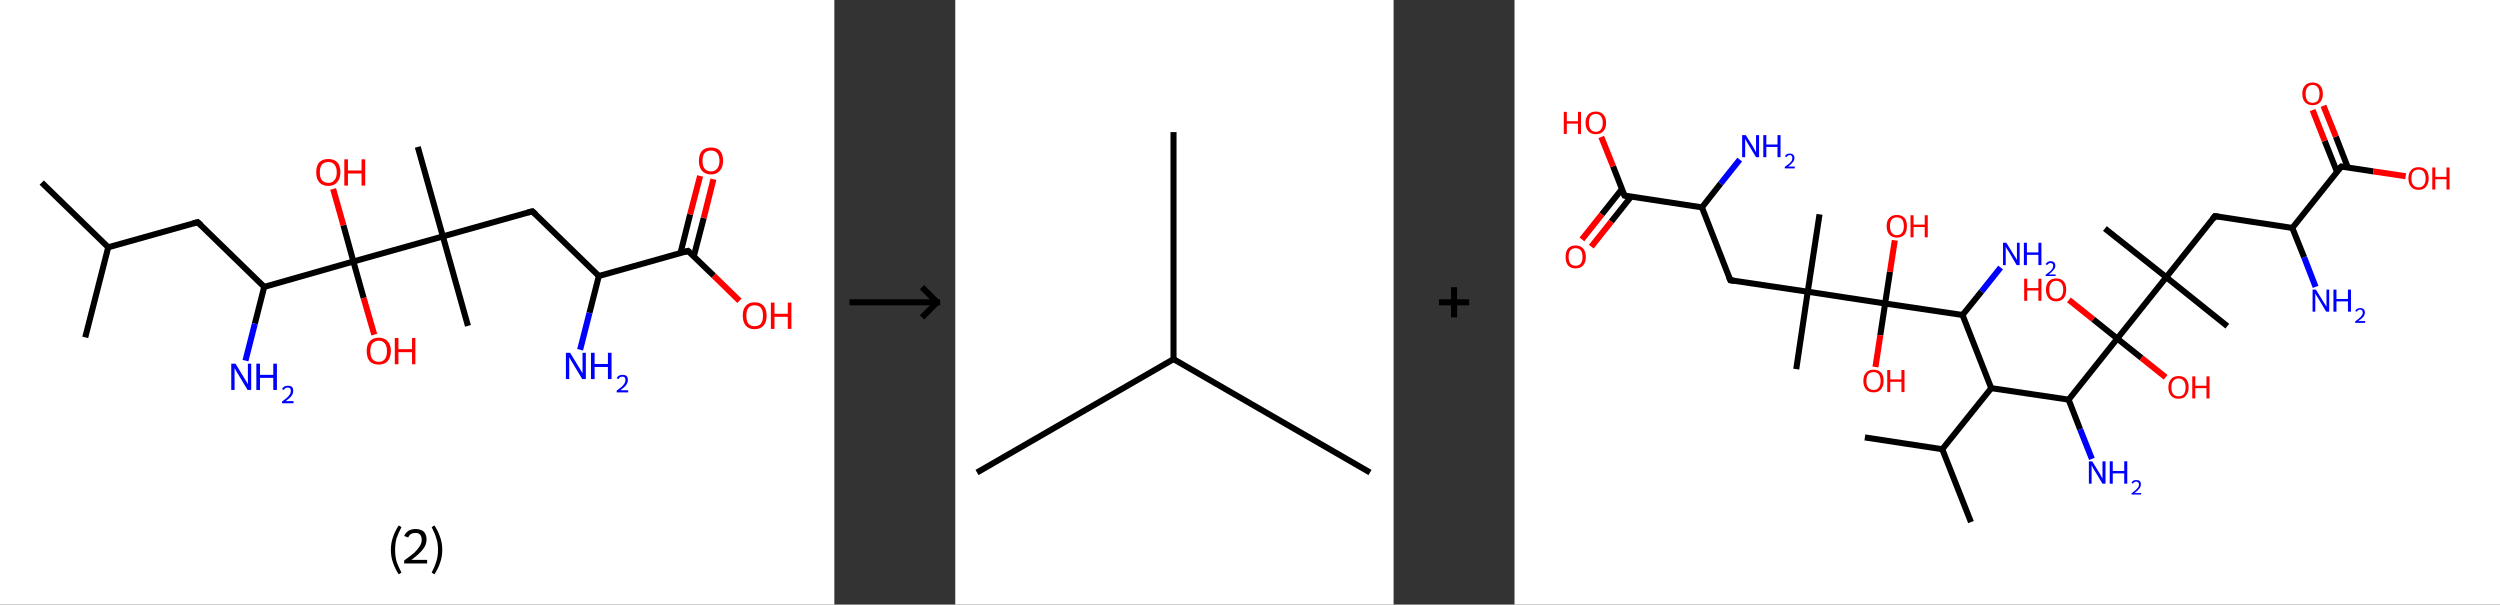 <?xml version='1.0' encoding='ASCII' standalone='yes'?>
<svg xmlns="http://www.w3.org/2000/svg" xmlns:xlink="http://www.w3.org/1999/xlink" version="1.1" width="827.0px" viewBox="0 0 827.0 200.0" height="200.0px">
  <rect x="0" y="0" width="827.0" height="200.0" fill="#333333" stroke="none"/>
  <g>
    <g transform="translate(0, 0) scale(1 1) "><!-- END OF HEADER -->
<rect style="opacity:1.0;fill:#FFFFFF;stroke:none" width="276.0" height="200.0" x="0.0" y="0.0"> </rect>
<path class="bond-0 atom-0 atom-1" d="M 13.8,60.4 L 35.8,81.8" style="fill:none;fill-rule:evenodd;stroke:#000000;stroke-width:2.0px;stroke-linecap:butt;stroke-linejoin:miter;stroke-opacity:1"/>
<path class="bond-1 atom-1 atom-2" d="M 35.8,81.8 L 28.2,111.6" style="fill:none;fill-rule:evenodd;stroke:#000000;stroke-width:2.0px;stroke-linecap:butt;stroke-linejoin:miter;stroke-opacity:1"/>
<path class="bond-2 atom-1 atom-3" d="M 35.8,81.8 L 65.4,73.5" style="fill:none;fill-rule:evenodd;stroke:#000000;stroke-width:2.0px;stroke-linecap:butt;stroke-linejoin:miter;stroke-opacity:1"/>
<path class="bond-3 atom-3 atom-4" d="M 65.4,73.5 L 87.4,94.9" style="fill:none;fill-rule:evenodd;stroke:#000000;stroke-width:2.0px;stroke-linecap:butt;stroke-linejoin:miter;stroke-opacity:1"/>
<path class="bond-4 atom-4 atom-5" d="M 87.4,94.9 L 84.3,107.1" style="fill:none;fill-rule:evenodd;stroke:#000000;stroke-width:2.0px;stroke-linecap:butt;stroke-linejoin:miter;stroke-opacity:1"/>
<path class="bond-4 atom-4 atom-5" d="M 84.3,107.1 L 81.2,119.3" style="fill:none;fill-rule:evenodd;stroke:#0000FF;stroke-width:2.0px;stroke-linecap:butt;stroke-linejoin:miter;stroke-opacity:1"/>
<path class="bond-5 atom-4 atom-6" d="M 87.4,94.9 L 116.9,86.5" style="fill:none;fill-rule:evenodd;stroke:#000000;stroke-width:2.0px;stroke-linecap:butt;stroke-linejoin:miter;stroke-opacity:1"/>
<path class="bond-6 atom-6 atom-7" d="M 116.9,86.5 L 113.6,74.5" style="fill:none;fill-rule:evenodd;stroke:#000000;stroke-width:2.0px;stroke-linecap:butt;stroke-linejoin:miter;stroke-opacity:1"/>
<path class="bond-6 atom-6 atom-7" d="M 113.6,74.5 L 110.2,62.5" style="fill:none;fill-rule:evenodd;stroke:#FF0000;stroke-width:2.0px;stroke-linecap:butt;stroke-linejoin:miter;stroke-opacity:1"/>
<path class="bond-7 atom-6 atom-8" d="M 116.9,86.5 L 120.3,98.6" style="fill:none;fill-rule:evenodd;stroke:#000000;stroke-width:2.0px;stroke-linecap:butt;stroke-linejoin:miter;stroke-opacity:1"/>
<path class="bond-7 atom-6 atom-8" d="M 120.3,98.6 L 123.8,110.7" style="fill:none;fill-rule:evenodd;stroke:#FF0000;stroke-width:2.0px;stroke-linecap:butt;stroke-linejoin:miter;stroke-opacity:1"/>
<path class="bond-8 atom-6 atom-9" d="M 116.9,86.5 L 146.5,78.2" style="fill:none;fill-rule:evenodd;stroke:#000000;stroke-width:2.0px;stroke-linecap:butt;stroke-linejoin:miter;stroke-opacity:1"/>
<path class="bond-9 atom-9 atom-10" d="M 146.5,78.2 L 138.2,48.6" style="fill:none;fill-rule:evenodd;stroke:#000000;stroke-width:2.0px;stroke-linecap:butt;stroke-linejoin:miter;stroke-opacity:1"/>
<path class="bond-10 atom-9 atom-11" d="M 146.5,78.2 L 154.8,107.8" style="fill:none;fill-rule:evenodd;stroke:#000000;stroke-width:2.0px;stroke-linecap:butt;stroke-linejoin:miter;stroke-opacity:1"/>
<path class="bond-11 atom-9 atom-12" d="M 146.5,78.2 L 176.1,69.9" style="fill:none;fill-rule:evenodd;stroke:#000000;stroke-width:2.0px;stroke-linecap:butt;stroke-linejoin:miter;stroke-opacity:1"/>
<path class="bond-12 atom-12 atom-13" d="M 176.1,69.9 L 198.1,91.3" style="fill:none;fill-rule:evenodd;stroke:#000000;stroke-width:2.0px;stroke-linecap:butt;stroke-linejoin:miter;stroke-opacity:1"/>
<path class="bond-13 atom-13 atom-14" d="M 198.1,91.3 L 195.0,103.5" style="fill:none;fill-rule:evenodd;stroke:#000000;stroke-width:2.0px;stroke-linecap:butt;stroke-linejoin:miter;stroke-opacity:1"/>
<path class="bond-13 atom-13 atom-14" d="M 195.0,103.5 L 191.9,115.7" style="fill:none;fill-rule:evenodd;stroke:#0000FF;stroke-width:2.0px;stroke-linecap:butt;stroke-linejoin:miter;stroke-opacity:1"/>
<path class="bond-14 atom-13 atom-15" d="M 198.1,91.3 L 227.6,83.0" style="fill:none;fill-rule:evenodd;stroke:#000000;stroke-width:2.0px;stroke-linecap:butt;stroke-linejoin:miter;stroke-opacity:1"/>
<path class="bond-15 atom-15 atom-16" d="M 229.5,84.8 L 232.8,72.1" style="fill:none;fill-rule:evenodd;stroke:#000000;stroke-width:2.0px;stroke-linecap:butt;stroke-linejoin:miter;stroke-opacity:1"/>
<path class="bond-15 atom-15 atom-16" d="M 232.8,72.1 L 236.0,59.3" style="fill:none;fill-rule:evenodd;stroke:#FF0000;stroke-width:2.0px;stroke-linecap:butt;stroke-linejoin:miter;stroke-opacity:1"/>
<path class="bond-15 atom-15 atom-16" d="M 225.1,83.7 L 228.3,70.9" style="fill:none;fill-rule:evenodd;stroke:#000000;stroke-width:2.0px;stroke-linecap:butt;stroke-linejoin:miter;stroke-opacity:1"/>
<path class="bond-15 atom-15 atom-16" d="M 228.3,70.9 L 231.6,58.2" style="fill:none;fill-rule:evenodd;stroke:#FF0000;stroke-width:2.0px;stroke-linecap:butt;stroke-linejoin:miter;stroke-opacity:1"/>
<path class="bond-16 atom-15 atom-17" d="M 227.6,83.0 L 236.1,91.2" style="fill:none;fill-rule:evenodd;stroke:#000000;stroke-width:2.0px;stroke-linecap:butt;stroke-linejoin:miter;stroke-opacity:1"/>
<path class="bond-16 atom-15 atom-17" d="M 236.1,91.2 L 244.6,99.5" style="fill:none;fill-rule:evenodd;stroke:#FF0000;stroke-width:2.0px;stroke-linecap:butt;stroke-linejoin:miter;stroke-opacity:1"/>
<path d="M 63.9,73.9 L 65.4,73.5 L 66.5,74.5" style="fill:none;stroke:#000000;stroke-width:2.0px;stroke-linecap:butt;stroke-linejoin:miter;stroke-opacity:1;"/>
<path d="M 174.6,70.3 L 176.1,69.9 L 177.2,70.9" style="fill:none;stroke:#000000;stroke-width:2.0px;stroke-linecap:butt;stroke-linejoin:miter;stroke-opacity:1;"/>
<path d="M 226.2,83.4 L 227.6,83.0 L 228.1,83.4" style="fill:none;stroke:#000000;stroke-width:2.0px;stroke-linecap:butt;stroke-linejoin:miter;stroke-opacity:1;"/>
<path class="atom-5" d="M 77.9 120.3 L 80.7 124.9 Q 81.0 125.4, 81.5 126.2 Q 81.9 127.0, 82.0 127.1 L 82.0 120.3 L 83.1 120.3 L 83.1 129.0 L 81.9 129.0 L 78.9 124.0 Q 78.5 123.4, 78.1 122.7 Q 77.8 122.0, 77.6 121.8 L 77.6 129.0 L 76.5 129.0 L 76.5 120.3 L 77.9 120.3 " fill="#0000FF"/>
<path class="atom-5" d="M 84.8 120.3 L 86.0 120.3 L 86.0 124.0 L 90.4 124.0 L 90.4 120.3 L 91.6 120.3 L 91.6 129.0 L 90.4 129.0 L 90.4 125.0 L 86.0 125.0 L 86.0 129.0 L 84.8 129.0 L 84.8 120.3 " fill="#0000FF"/>
<path class="atom-5" d="M 93.3 128.7 Q 93.5 128.2, 94.0 127.9 Q 94.5 127.6, 95.2 127.6 Q 96.1 127.6, 96.6 128.0 Q 97.0 128.5, 97.0 129.3 Q 97.0 130.2, 96.4 131.0 Q 95.8 131.8, 94.5 132.7 L 97.1 132.7 L 97.1 133.4 L 93.3 133.4 L 93.3 132.8 Q 94.3 132.1, 95.0 131.5 Q 95.6 130.9, 95.9 130.4 Q 96.2 129.9, 96.2 129.4 Q 96.2 128.8, 96.0 128.5 Q 95.7 128.2, 95.2 128.2 Q 94.7 128.2, 94.4 128.4 Q 94.1 128.6, 93.9 129.0 L 93.3 128.7 " fill="#0000FF"/>
<path class="atom-7" d="M 104.6 57.0 Q 104.6 54.9, 105.6 53.7 Q 106.7 52.6, 108.6 52.6 Q 110.5 52.6, 111.6 53.7 Q 112.6 54.9, 112.6 57.0 Q 112.6 59.1, 111.5 60.3 Q 110.5 61.5, 108.6 61.5 Q 106.7 61.5, 105.6 60.3 Q 104.6 59.1, 104.6 57.0 M 108.6 60.5 Q 109.9 60.5, 110.6 59.6 Q 111.4 58.8, 111.4 57.0 Q 111.4 55.3, 110.6 54.4 Q 109.9 53.6, 108.6 53.6 Q 107.3 53.6, 106.5 54.4 Q 105.8 55.3, 105.8 57.0 Q 105.8 58.8, 106.5 59.6 Q 107.3 60.5, 108.6 60.5 " fill="#FF0000"/>
<path class="atom-7" d="M 113.9 52.7 L 115.1 52.7 L 115.1 56.4 L 119.6 56.4 L 119.6 52.7 L 120.8 52.7 L 120.8 61.4 L 119.6 61.4 L 119.6 57.4 L 115.1 57.4 L 115.1 61.4 L 113.9 61.4 L 113.9 52.7 " fill="#FF0000"/>
<path class="atom-8" d="M 121.3 116.1 Q 121.3 114.0, 122.3 112.9 Q 123.4 111.7, 125.3 111.7 Q 127.2 111.7, 128.2 112.9 Q 129.3 114.0, 129.3 116.1 Q 129.3 118.2, 128.2 119.5 Q 127.2 120.6, 125.3 120.6 Q 123.4 120.6, 122.3 119.5 Q 121.3 118.3, 121.3 116.1 M 125.3 119.7 Q 126.6 119.7, 127.3 118.8 Q 128.0 117.9, 128.0 116.1 Q 128.0 114.4, 127.3 113.6 Q 126.6 112.7, 125.3 112.7 Q 124.0 112.7, 123.2 113.6 Q 122.5 114.4, 122.5 116.1 Q 122.5 117.9, 123.2 118.8 Q 124.0 119.7, 125.3 119.7 " fill="#FF0000"/>
<path class="atom-8" d="M 130.6 111.8 L 131.8 111.8 L 131.8 115.5 L 136.3 115.5 L 136.3 111.8 L 137.4 111.8 L 137.4 120.5 L 136.3 120.5 L 136.3 116.5 L 131.8 116.5 L 131.8 120.5 L 130.6 120.5 L 130.6 111.8 " fill="#FF0000"/>
<path class="atom-14" d="M 188.6 116.7 L 191.4 121.3 Q 191.7 121.8, 192.2 122.6 Q 192.6 123.4, 192.7 123.5 L 192.7 116.7 L 193.8 116.7 L 193.8 125.4 L 192.6 125.4 L 189.6 120.4 Q 189.2 119.8, 188.8 119.1 Q 188.5 118.4, 188.3 118.2 L 188.3 125.4 L 187.2 125.4 L 187.2 116.7 L 188.6 116.7 " fill="#0000FF"/>
<path class="atom-14" d="M 195.5 116.7 L 196.7 116.7 L 196.7 120.4 L 201.1 120.4 L 201.1 116.7 L 202.3 116.7 L 202.3 125.4 L 201.1 125.4 L 201.1 121.4 L 196.7 121.4 L 196.7 125.4 L 195.5 125.4 L 195.5 116.7 " fill="#0000FF"/>
<path class="atom-14" d="M 204.0 125.1 Q 204.2 124.6, 204.7 124.3 Q 205.2 124.0, 205.9 124.0 Q 206.8 124.0, 207.3 124.4 Q 207.7 124.9, 207.7 125.7 Q 207.7 126.6, 207.1 127.4 Q 206.5 128.2, 205.2 129.1 L 207.8 129.1 L 207.8 129.8 L 204.0 129.8 L 204.0 129.2 Q 205.0 128.5, 205.7 127.9 Q 206.3 127.3, 206.6 126.8 Q 206.9 126.3, 206.9 125.8 Q 206.9 125.2, 206.7 124.9 Q 206.4 124.6, 205.9 124.6 Q 205.4 124.6, 205.1 124.8 Q 204.8 125.0, 204.6 125.4 L 204.0 125.1 " fill="#0000FF"/>
<path class="atom-16" d="M 231.2 53.2 Q 231.2 51.1, 232.2 49.9 Q 233.3 48.8, 235.2 48.8 Q 237.1 48.8, 238.2 49.9 Q 239.2 51.1, 239.2 53.2 Q 239.2 55.3, 238.1 56.5 Q 237.1 57.7, 235.2 57.7 Q 233.3 57.7, 232.2 56.5 Q 231.2 55.3, 231.2 53.2 M 235.2 56.7 Q 236.5 56.7, 237.2 55.8 Q 238.0 54.9, 238.0 53.2 Q 238.0 51.5, 237.2 50.6 Q 236.5 49.8, 235.2 49.8 Q 233.9 49.8, 233.1 50.6 Q 232.4 51.5, 232.4 53.2 Q 232.4 55.0, 233.1 55.8 Q 233.9 56.7, 235.2 56.7 " fill="#FF0000"/>
<path class="atom-17" d="M 245.7 104.4 Q 245.7 102.3, 246.7 101.2 Q 247.7 100.0, 249.6 100.0 Q 251.6 100.0, 252.6 101.2 Q 253.6 102.3, 253.6 104.4 Q 253.6 106.5, 252.6 107.7 Q 251.5 108.9, 249.6 108.9 Q 247.7 108.9, 246.7 107.7 Q 245.7 106.5, 245.7 104.4 M 249.6 107.9 Q 251.0 107.9, 251.7 107.1 Q 252.4 106.2, 252.4 104.4 Q 252.4 102.7, 251.7 101.8 Q 251.0 101.0, 249.6 101.0 Q 248.3 101.0, 247.6 101.8 Q 246.9 102.7, 246.9 104.4 Q 246.9 106.2, 247.6 107.1 Q 248.3 107.9, 249.6 107.9 " fill="#FF0000"/>
<path class="atom-17" d="M 255.0 100.1 L 256.2 100.1 L 256.2 103.8 L 260.6 103.8 L 260.6 100.1 L 261.8 100.1 L 261.8 108.8 L 260.6 108.8 L 260.6 104.8 L 256.2 104.8 L 256.2 108.8 L 255.0 108.8 L 255.0 100.1 " fill="#FF0000"/>
<path class="legend" d="M 129.3 181.9 Q 129.3 179.6, 130.0 177.7 Q 130.6 175.8, 131.9 173.8 L 132.8 174.4 Q 131.8 176.3, 131.2 178.0 Q 130.7 179.7, 130.7 181.9 Q 130.7 184.0, 131.2 185.8 Q 131.8 187.5, 132.8 189.4 L 131.9 190.0 Q 130.6 188.0, 130.0 186.1 Q 129.3 184.2, 129.3 181.9 " fill="#000000"/>
<path class="legend" d="M 133.7 177.3 Q 134.2 176.2, 135.1 175.6 Q 136.1 175.0, 137.5 175.0 Q 139.2 175.0, 140.2 175.9 Q 141.1 176.8, 141.1 178.5 Q 141.1 180.2, 139.9 181.7 Q 138.7 183.3, 136.1 185.2 L 141.3 185.2 L 141.3 186.4 L 133.7 186.4 L 133.7 185.4 Q 135.8 183.9, 137.1 182.8 Q 138.3 181.6, 138.9 180.6 Q 139.5 179.6, 139.5 178.6 Q 139.5 177.5, 139.0 176.9 Q 138.5 176.3, 137.5 176.3 Q 136.6 176.3, 136.0 176.6 Q 135.4 177.0, 135.0 177.8 L 133.7 177.3 " fill="#000000"/>
<path class="legend" d="M 146.3 181.9 Q 146.3 184.2, 145.6 186.1 Q 145.0 188.0, 143.7 190.0 L 142.8 189.4 Q 143.8 187.5, 144.3 185.8 Q 144.9 184.0, 144.9 181.9 Q 144.9 179.7, 144.3 178.0 Q 143.8 176.3, 142.8 174.4 L 143.7 173.8 Q 145.0 175.8, 145.6 177.7 Q 146.3 179.6, 146.3 181.9 " fill="#000000"/>
</g>
    <g transform="translate(276.0, 0) scale(1 1) "><line x1="5" y1="100" x2="35" y2="100" style="stroke:rgb(0,0,0);stroke-width:2"/>
  <line x1="34" y1="100" x2="29" y2="95" style="stroke:rgb(0,0,0);stroke-width:2"/>
  <line x1="34" y1="100" x2="29" y2="105" style="stroke:rgb(0,0,0);stroke-width:2"/>
</g>
    <g transform="translate(316.0, 0) scale(1 1) "><!-- END OF HEADER -->
<rect style="opacity:1.0;fill:#FFFFFF;stroke:none" width="145.0" height="200.0" x="0.0" y="0.0"> </rect>
<path class="bond-0 atom-0 atom-1" d="M 7.2,156.3 L 72.2,118.8" style="fill:none;fill-rule:evenodd;stroke:#000000;stroke-width:2.0px;stroke-linecap:butt;stroke-linejoin:miter;stroke-opacity:1"/>
<path class="bond-1 atom-1 atom-2" d="M 72.2,118.8 L 137.2,156.3" style="fill:none;fill-rule:evenodd;stroke:#000000;stroke-width:2.0px;stroke-linecap:butt;stroke-linejoin:miter;stroke-opacity:1"/>
<path class="bond-2 atom-1 atom-3" d="M 72.2,118.8 L 72.2,43.7" style="fill:none;fill-rule:evenodd;stroke:#000000;stroke-width:2.0px;stroke-linecap:butt;stroke-linejoin:miter;stroke-opacity:1"/>
</g>
    <g transform="translate(461.0, 0) scale(1 1) "><line x1="15" y1="100" x2="25" y2="100" style="stroke:rgb(0,0,0);stroke-width:2"/>
  <line x1="20" y1="95" x2="20" y2="105" style="stroke:rgb(0,0,0);stroke-width:2"/>
</g>
    <g transform="translate(501.0, 0) scale(1 1) "><!-- END OF HEADER -->
<rect style="opacity:1.0;fill:#FFFFFF;stroke:none" width="326.0" height="200.0" x="0.0" y="0.0"> </rect>
<path class="bond-0 atom-0 atom-1" d="M 115.9,144.7 L 141.5,148.6" style="fill:none;fill-rule:evenodd;stroke:#000000;stroke-width:2.0px;stroke-linecap:butt;stroke-linejoin:miter;stroke-opacity:1"/>
<path class="bond-1 atom-1 atom-2" d="M 141.5,148.6 L 151.0,172.7" style="fill:none;fill-rule:evenodd;stroke:#000000;stroke-width:2.0px;stroke-linecap:butt;stroke-linejoin:miter;stroke-opacity:1"/>
<path class="bond-2 atom-1 atom-3" d="M 141.5,148.6 L 157.7,128.4" style="fill:none;fill-rule:evenodd;stroke:#000000;stroke-width:2.0px;stroke-linecap:butt;stroke-linejoin:miter;stroke-opacity:1"/>
<path class="bond-3 atom-3 atom-4" d="M 157.7,128.4 L 183.3,132.2" style="fill:none;fill-rule:evenodd;stroke:#000000;stroke-width:2.0px;stroke-linecap:butt;stroke-linejoin:miter;stroke-opacity:1"/>
<path class="bond-4 atom-4 atom-5" d="M 183.3,132.2 L 187.1,142.0" style="fill:none;fill-rule:evenodd;stroke:#000000;stroke-width:2.0px;stroke-linecap:butt;stroke-linejoin:miter;stroke-opacity:1"/>
<path class="bond-4 atom-4 atom-5" d="M 187.1,142.0 L 191.0,151.8" style="fill:none;fill-rule:evenodd;stroke:#0000FF;stroke-width:2.0px;stroke-linecap:butt;stroke-linejoin:miter;stroke-opacity:1"/>
<path class="bond-5 atom-4 atom-6" d="M 183.3,132.2 L 199.4,112.0" style="fill:none;fill-rule:evenodd;stroke:#000000;stroke-width:2.0px;stroke-linecap:butt;stroke-linejoin:miter;stroke-opacity:1"/>
<path class="bond-6 atom-6 atom-7" d="M 199.4,112.0 L 191.4,105.6" style="fill:none;fill-rule:evenodd;stroke:#000000;stroke-width:2.0px;stroke-linecap:butt;stroke-linejoin:miter;stroke-opacity:1"/>
<path class="bond-6 atom-6 atom-7" d="M 191.4,105.6 L 183.4,99.2" style="fill:none;fill-rule:evenodd;stroke:#FF0000;stroke-width:2.0px;stroke-linecap:butt;stroke-linejoin:miter;stroke-opacity:1"/>
<path class="bond-7 atom-6 atom-8" d="M 199.4,112.0 L 207.4,118.4" style="fill:none;fill-rule:evenodd;stroke:#000000;stroke-width:2.0px;stroke-linecap:butt;stroke-linejoin:miter;stroke-opacity:1"/>
<path class="bond-7 atom-6 atom-8" d="M 207.4,118.4 L 215.4,124.8" style="fill:none;fill-rule:evenodd;stroke:#FF0000;stroke-width:2.0px;stroke-linecap:butt;stroke-linejoin:miter;stroke-opacity:1"/>
<path class="bond-8 atom-6 atom-9" d="M 199.4,112.0 L 215.6,91.7" style="fill:none;fill-rule:evenodd;stroke:#000000;stroke-width:2.0px;stroke-linecap:butt;stroke-linejoin:miter;stroke-opacity:1"/>
<path class="bond-9 atom-9 atom-10" d="M 215.6,91.7 L 235.8,107.9" style="fill:none;fill-rule:evenodd;stroke:#000000;stroke-width:2.0px;stroke-linecap:butt;stroke-linejoin:miter;stroke-opacity:1"/>
<path class="bond-10 atom-9 atom-11" d="M 215.6,91.7 L 195.3,75.6" style="fill:none;fill-rule:evenodd;stroke:#000000;stroke-width:2.0px;stroke-linecap:butt;stroke-linejoin:miter;stroke-opacity:1"/>
<path class="bond-11 atom-9 atom-12" d="M 215.6,91.7 L 231.7,71.5" style="fill:none;fill-rule:evenodd;stroke:#000000;stroke-width:2.0px;stroke-linecap:butt;stroke-linejoin:miter;stroke-opacity:1"/>
<path class="bond-12 atom-12 atom-13" d="M 231.7,71.5 L 257.3,75.4" style="fill:none;fill-rule:evenodd;stroke:#000000;stroke-width:2.0px;stroke-linecap:butt;stroke-linejoin:miter;stroke-opacity:1"/>
<path class="bond-13 atom-13 atom-14" d="M 257.3,75.4 L 261.2,85.1" style="fill:none;fill-rule:evenodd;stroke:#000000;stroke-width:2.0px;stroke-linecap:butt;stroke-linejoin:miter;stroke-opacity:1"/>
<path class="bond-13 atom-13 atom-14" d="M 261.2,85.1 L 265.0,94.9" style="fill:none;fill-rule:evenodd;stroke:#0000FF;stroke-width:2.0px;stroke-linecap:butt;stroke-linejoin:miter;stroke-opacity:1"/>
<path class="bond-14 atom-13 atom-15" d="M 257.3,75.4 L 273.5,55.1" style="fill:none;fill-rule:evenodd;stroke:#000000;stroke-width:2.0px;stroke-linecap:butt;stroke-linejoin:miter;stroke-opacity:1"/>
<path class="bond-15 atom-15 atom-16" d="M 275.7,55.5 L 271.7,45.2" style="fill:none;fill-rule:evenodd;stroke:#000000;stroke-width:2.0px;stroke-linecap:butt;stroke-linejoin:miter;stroke-opacity:1"/>
<path class="bond-15 atom-15 atom-16" d="M 271.7,45.2 L 267.6,35.0" style="fill:none;fill-rule:evenodd;stroke:#FF0000;stroke-width:2.0px;stroke-linecap:butt;stroke-linejoin:miter;stroke-opacity:1"/>
<path class="bond-15 atom-15 atom-16" d="M 272.1,56.9 L 268.0,46.6" style="fill:none;fill-rule:evenodd;stroke:#000000;stroke-width:2.0px;stroke-linecap:butt;stroke-linejoin:miter;stroke-opacity:1"/>
<path class="bond-15 atom-15 atom-16" d="M 268.0,46.6 L 264.0,36.4" style="fill:none;fill-rule:evenodd;stroke:#FF0000;stroke-width:2.0px;stroke-linecap:butt;stroke-linejoin:miter;stroke-opacity:1"/>
<path class="bond-16 atom-15 atom-17" d="M 273.5,55.1 L 284.1,56.7" style="fill:none;fill-rule:evenodd;stroke:#000000;stroke-width:2.0px;stroke-linecap:butt;stroke-linejoin:miter;stroke-opacity:1"/>
<path class="bond-16 atom-15 atom-17" d="M 284.1,56.7 L 294.8,58.3" style="fill:none;fill-rule:evenodd;stroke:#FF0000;stroke-width:2.0px;stroke-linecap:butt;stroke-linejoin:miter;stroke-opacity:1"/>
<path class="bond-17 atom-3 atom-18" d="M 157.7,128.4 L 148.2,104.2" style="fill:none;fill-rule:evenodd;stroke:#000000;stroke-width:2.0px;stroke-linecap:butt;stroke-linejoin:miter;stroke-opacity:1"/>
<path class="bond-18 atom-18 atom-19" d="M 148.2,104.2 L 154.5,96.4" style="fill:none;fill-rule:evenodd;stroke:#000000;stroke-width:2.0px;stroke-linecap:butt;stroke-linejoin:miter;stroke-opacity:1"/>
<path class="bond-18 atom-18 atom-19" d="M 154.5,96.4 L 160.8,88.5" style="fill:none;fill-rule:evenodd;stroke:#0000FF;stroke-width:2.0px;stroke-linecap:butt;stroke-linejoin:miter;stroke-opacity:1"/>
<path class="bond-19 atom-18 atom-20" d="M 148.2,104.2 L 122.6,100.4" style="fill:none;fill-rule:evenodd;stroke:#000000;stroke-width:2.0px;stroke-linecap:butt;stroke-linejoin:miter;stroke-opacity:1"/>
<path class="bond-20 atom-20 atom-21" d="M 122.6,100.4 L 121.0,110.9" style="fill:none;fill-rule:evenodd;stroke:#000000;stroke-width:2.0px;stroke-linecap:butt;stroke-linejoin:miter;stroke-opacity:1"/>
<path class="bond-20 atom-20 atom-21" d="M 121.0,110.9 L 119.4,121.4" style="fill:none;fill-rule:evenodd;stroke:#FF0000;stroke-width:2.0px;stroke-linecap:butt;stroke-linejoin:miter;stroke-opacity:1"/>
<path class="bond-21 atom-20 atom-22" d="M 122.6,100.4 L 124.2,89.9" style="fill:none;fill-rule:evenodd;stroke:#000000;stroke-width:2.0px;stroke-linecap:butt;stroke-linejoin:miter;stroke-opacity:1"/>
<path class="bond-21 atom-20 atom-22" d="M 124.2,89.9 L 125.8,79.5" style="fill:none;fill-rule:evenodd;stroke:#FF0000;stroke-width:2.0px;stroke-linecap:butt;stroke-linejoin:miter;stroke-opacity:1"/>
<path class="bond-22 atom-20 atom-23" d="M 122.6,100.4 L 97.0,96.5" style="fill:none;fill-rule:evenodd;stroke:#000000;stroke-width:2.0px;stroke-linecap:butt;stroke-linejoin:miter;stroke-opacity:1"/>
<path class="bond-23 atom-23 atom-24" d="M 97.0,96.5 L 100.9,70.9" style="fill:none;fill-rule:evenodd;stroke:#000000;stroke-width:2.0px;stroke-linecap:butt;stroke-linejoin:miter;stroke-opacity:1"/>
<path class="bond-24 atom-23 atom-25" d="M 97.0,96.5 L 93.2,122.1" style="fill:none;fill-rule:evenodd;stroke:#000000;stroke-width:2.0px;stroke-linecap:butt;stroke-linejoin:miter;stroke-opacity:1"/>
<path class="bond-25 atom-23 atom-26" d="M 97.0,96.5 L 71.4,92.7" style="fill:none;fill-rule:evenodd;stroke:#000000;stroke-width:2.0px;stroke-linecap:butt;stroke-linejoin:miter;stroke-opacity:1"/>
<path class="bond-26 atom-26 atom-27" d="M 71.4,92.7 L 62.0,68.6" style="fill:none;fill-rule:evenodd;stroke:#000000;stroke-width:2.0px;stroke-linecap:butt;stroke-linejoin:miter;stroke-opacity:1"/>
<path class="bond-27 atom-27 atom-28" d="M 62.0,68.6 L 68.2,60.7" style="fill:none;fill-rule:evenodd;stroke:#000000;stroke-width:2.0px;stroke-linecap:butt;stroke-linejoin:miter;stroke-opacity:1"/>
<path class="bond-27 atom-27 atom-28" d="M 68.2,60.7 L 74.5,52.8" style="fill:none;fill-rule:evenodd;stroke:#0000FF;stroke-width:2.0px;stroke-linecap:butt;stroke-linejoin:miter;stroke-opacity:1"/>
<path class="bond-28 atom-27 atom-29" d="M 62.0,68.6 L 36.4,64.7" style="fill:none;fill-rule:evenodd;stroke:#000000;stroke-width:2.0px;stroke-linecap:butt;stroke-linejoin:miter;stroke-opacity:1"/>
<path class="bond-29 atom-29 atom-30" d="M 35.5,62.6 L 28.9,70.9" style="fill:none;fill-rule:evenodd;stroke:#000000;stroke-width:2.0px;stroke-linecap:butt;stroke-linejoin:miter;stroke-opacity:1"/>
<path class="bond-29 atom-29 atom-30" d="M 28.9,70.9 L 22.3,79.2" style="fill:none;fill-rule:evenodd;stroke:#FF0000;stroke-width:2.0px;stroke-linecap:butt;stroke-linejoin:miter;stroke-opacity:1"/>
<path class="bond-29 atom-29 atom-30" d="M 38.6,65.0 L 32.0,73.3" style="fill:none;fill-rule:evenodd;stroke:#000000;stroke-width:2.0px;stroke-linecap:butt;stroke-linejoin:miter;stroke-opacity:1"/>
<path class="bond-29 atom-29 atom-30" d="M 32.0,73.3 L 25.4,81.6" style="fill:none;fill-rule:evenodd;stroke:#FF0000;stroke-width:2.0px;stroke-linecap:butt;stroke-linejoin:miter;stroke-opacity:1"/>
<path class="bond-30 atom-29 atom-31" d="M 36.4,64.7 L 32.6,55.0" style="fill:none;fill-rule:evenodd;stroke:#000000;stroke-width:2.0px;stroke-linecap:butt;stroke-linejoin:miter;stroke-opacity:1"/>
<path class="bond-30 atom-29 atom-31" d="M 32.6,55.0 L 28.7,45.3" style="fill:none;fill-rule:evenodd;stroke:#FF0000;stroke-width:2.0px;stroke-linecap:butt;stroke-linejoin:miter;stroke-opacity:1"/>
<path d="M 230.9,72.5 L 231.7,71.5 L 233.0,71.7" style="fill:none;stroke:#000000;stroke-width:2.0px;stroke-linecap:butt;stroke-linejoin:miter;stroke-opacity:1;"/>
<path d="M 272.6,56.1 L 273.5,55.1 L 274.0,55.2" style="fill:none;stroke:#000000;stroke-width:2.0px;stroke-linecap:butt;stroke-linejoin:miter;stroke-opacity:1;"/>
<path d="M 72.7,92.9 L 71.4,92.7 L 70.9,91.5" style="fill:none;stroke:#000000;stroke-width:2.0px;stroke-linecap:butt;stroke-linejoin:miter;stroke-opacity:1;"/>
<path d="M 37.6,64.9 L 36.4,64.7 L 36.2,64.2" style="fill:none;stroke:#000000;stroke-width:2.0px;stroke-linecap:butt;stroke-linejoin:miter;stroke-opacity:1;"/>
<path class="atom-5" d="M 191.1 152.6 L 193.5 156.5 Q 193.8 156.9, 194.1 157.6 Q 194.5 158.3, 194.5 158.3 L 194.5 152.6 L 195.5 152.6 L 195.5 160.0 L 194.5 160.0 L 191.9 155.7 Q 191.6 155.2, 191.3 154.7 Q 191.0 154.1, 190.9 153.9 L 190.9 160.0 L 190.0 160.0 L 190.0 152.6 L 191.1 152.6 " fill="#0000FF"/>
<path class="atom-5" d="M 196.9 152.6 L 197.9 152.6 L 197.9 155.8 L 201.7 155.8 L 201.7 152.6 L 202.7 152.6 L 202.7 160.0 L 201.7 160.0 L 201.7 156.6 L 197.9 156.6 L 197.9 160.0 L 196.9 160.0 L 196.9 152.6 " fill="#0000FF"/>
<path class="atom-5" d="M 204.1 159.7 Q 204.3 159.3, 204.7 159.0 Q 205.1 158.8, 205.7 158.8 Q 206.4 158.8, 206.8 159.1 Q 207.2 159.5, 207.2 160.2 Q 207.2 161.0, 206.7 161.6 Q 206.2 162.3, 205.1 163.1 L 207.3 163.1 L 207.3 163.6 L 204.1 163.6 L 204.1 163.2 Q 205.0 162.5, 205.5 162.1 Q 206.0 161.6, 206.3 161.2 Q 206.6 160.7, 206.6 160.3 Q 206.6 159.8, 206.3 159.6 Q 206.1 159.3, 205.7 159.3 Q 205.3 159.3, 205.0 159.5 Q 204.8 159.6, 204.6 160.0 L 204.1 159.7 " fill="#0000FF"/>
<path class="atom-7" d="M 168.6 92.2 L 169.6 92.2 L 169.6 95.3 L 173.3 95.3 L 173.3 92.2 L 174.3 92.2 L 174.3 99.5 L 173.3 99.5 L 173.3 96.1 L 169.6 96.1 L 169.6 99.5 L 168.6 99.5 L 168.6 92.2 " fill="#FF0000"/>
<path class="atom-7" d="M 175.8 95.8 Q 175.8 94.1, 176.7 93.1 Q 177.6 92.1, 179.2 92.1 Q 180.8 92.1, 181.7 93.1 Q 182.5 94.1, 182.5 95.8 Q 182.5 97.6, 181.7 98.6 Q 180.8 99.7, 179.2 99.7 Q 177.6 99.7, 176.7 98.6 Q 175.8 97.6, 175.8 95.8 M 179.2 98.8 Q 180.3 98.8, 180.9 98.1 Q 181.5 97.3, 181.5 95.8 Q 181.5 94.4, 180.9 93.7 Q 180.3 92.9, 179.2 92.9 Q 178.1 92.9, 177.5 93.7 Q 176.9 94.4, 176.9 95.8 Q 176.9 97.3, 177.5 98.1 Q 178.1 98.8, 179.2 98.8 " fill="#FF0000"/>
<path class="atom-8" d="M 216.3 128.1 Q 216.3 126.4, 217.2 125.4 Q 218.0 124.4, 219.7 124.4 Q 221.3 124.4, 222.2 125.4 Q 223.0 126.4, 223.0 128.1 Q 223.0 129.9, 222.1 130.9 Q 221.3 131.9, 219.7 131.9 Q 218.0 131.9, 217.2 130.9 Q 216.3 129.9, 216.3 128.1 M 219.7 131.1 Q 220.8 131.1, 221.4 130.4 Q 222.0 129.6, 222.0 128.1 Q 222.0 126.7, 221.4 126.0 Q 220.8 125.2, 219.7 125.2 Q 218.5 125.2, 217.9 126.0 Q 217.3 126.7, 217.3 128.1 Q 217.3 129.6, 217.9 130.4 Q 218.5 131.1, 219.7 131.1 " fill="#FF0000"/>
<path class="atom-8" d="M 224.2 124.5 L 225.2 124.5 L 225.2 127.6 L 228.9 127.6 L 228.9 124.5 L 229.9 124.5 L 229.9 131.8 L 228.9 131.8 L 228.9 128.4 L 225.2 128.4 L 225.2 131.8 L 224.2 131.8 L 224.2 124.5 " fill="#FF0000"/>
<path class="atom-14" d="M 265.1 95.8 L 267.5 99.7 Q 267.8 100.1, 268.2 100.8 Q 268.6 101.4, 268.6 101.5 L 268.6 95.8 L 269.5 95.8 L 269.5 103.1 L 268.5 103.1 L 266.0 98.9 Q 265.7 98.4, 265.3 97.8 Q 265.0 97.2, 264.9 97.1 L 264.9 103.1 L 264.0 103.1 L 264.0 95.8 L 265.1 95.8 " fill="#0000FF"/>
<path class="atom-14" d="M 270.9 95.8 L 271.9 95.8 L 271.9 98.9 L 275.7 98.9 L 275.7 95.8 L 276.7 95.8 L 276.7 103.1 L 275.7 103.1 L 275.7 99.7 L 271.9 99.7 L 271.9 103.1 L 270.9 103.1 L 270.9 95.8 " fill="#0000FF"/>
<path class="atom-14" d="M 278.1 102.9 Q 278.3 102.4, 278.7 102.2 Q 279.1 101.9, 279.7 101.9 Q 280.5 101.9, 280.9 102.3 Q 281.3 102.7, 281.3 103.4 Q 281.3 104.1, 280.8 104.8 Q 280.2 105.5, 279.1 106.2 L 281.4 106.2 L 281.4 106.8 L 278.1 106.8 L 278.1 106.3 Q 279.0 105.7, 279.5 105.2 Q 280.1 104.7, 280.3 104.3 Q 280.6 103.9, 280.6 103.4 Q 280.6 103.0, 280.4 102.7 Q 280.1 102.4, 279.7 102.4 Q 279.3 102.4, 279.1 102.6 Q 278.8 102.8, 278.6 103.1 L 278.1 102.9 " fill="#0000FF"/>
<path class="atom-16" d="M 260.6 31.0 Q 260.6 29.3, 261.5 28.3 Q 262.4 27.3, 264.0 27.3 Q 265.6 27.3, 266.5 28.3 Q 267.4 29.3, 267.4 31.0 Q 267.4 32.8, 266.5 33.8 Q 265.6 34.8, 264.0 34.8 Q 262.4 34.8, 261.5 33.8 Q 260.6 32.8, 260.6 31.0 M 264.0 34.0 Q 265.1 34.0, 265.7 33.3 Q 266.3 32.5, 266.3 31.0 Q 266.3 29.6, 265.7 28.9 Q 265.1 28.1, 264.0 28.1 Q 262.9 28.1, 262.3 28.9 Q 261.7 29.6, 261.7 31.0 Q 261.7 32.5, 262.3 33.3 Q 262.9 34.0, 264.0 34.0 " fill="#FF0000"/>
<path class="atom-17" d="M 295.7 59.0 Q 295.7 57.2, 296.6 56.3 Q 297.4 55.3, 299.1 55.3 Q 300.7 55.3, 301.6 56.3 Q 302.4 57.2, 302.4 59.0 Q 302.4 60.8, 301.5 61.8 Q 300.7 62.8, 299.1 62.8 Q 297.4 62.8, 296.6 61.8 Q 295.7 60.8, 295.7 59.0 M 299.1 62.0 Q 300.2 62.0, 300.8 61.2 Q 301.4 60.5, 301.4 59.0 Q 301.4 57.6, 300.8 56.8 Q 300.2 56.1, 299.1 56.1 Q 297.9 56.1, 297.3 56.8 Q 296.7 57.5, 296.7 59.0 Q 296.7 60.5, 297.3 61.2 Q 297.9 62.0, 299.1 62.0 " fill="#FF0000"/>
<path class="atom-17" d="M 303.6 55.4 L 304.6 55.4 L 304.6 58.5 L 308.3 58.5 L 308.3 55.4 L 309.3 55.4 L 309.3 62.7 L 308.3 62.7 L 308.3 59.3 L 304.6 59.3 L 304.6 62.7 L 303.6 62.7 L 303.6 55.4 " fill="#FF0000"/>
<path class="atom-19" d="M 162.7 80.3 L 165.1 84.2 Q 165.4 84.6, 165.8 85.3 Q 166.2 86.0, 166.2 86.0 L 166.2 80.3 L 167.1 80.3 L 167.1 87.7 L 166.1 87.7 L 163.6 83.4 Q 163.3 82.9, 162.9 82.4 Q 162.6 81.8, 162.5 81.6 L 162.5 87.7 L 161.6 87.7 L 161.6 80.3 L 162.7 80.3 " fill="#0000FF"/>
<path class="atom-19" d="M 168.5 80.3 L 169.5 80.3 L 169.5 83.5 L 173.3 83.5 L 173.3 80.3 L 174.3 80.3 L 174.3 87.7 L 173.3 87.7 L 173.3 84.3 L 169.5 84.3 L 169.5 87.7 L 168.5 87.7 L 168.5 80.3 " fill="#0000FF"/>
<path class="atom-19" d="M 175.7 87.4 Q 175.9 87.0, 176.3 86.7 Q 176.7 86.4, 177.3 86.4 Q 178.1 86.4, 178.5 86.8 Q 178.9 87.2, 178.9 87.9 Q 178.9 88.7, 178.3 89.3 Q 177.8 90.0, 176.7 90.8 L 179.0 90.8 L 179.0 91.3 L 175.7 91.3 L 175.7 90.9 Q 176.6 90.2, 177.1 89.8 Q 177.7 89.3, 177.9 88.9 Q 178.2 88.4, 178.2 88.0 Q 178.2 87.5, 178.0 87.3 Q 177.7 87.0, 177.3 87.0 Q 176.9 87.0, 176.7 87.2 Q 176.4 87.3, 176.2 87.7 L 175.7 87.4 " fill="#0000FF"/>
<path class="atom-21" d="M 115.4 126.0 Q 115.4 124.2, 116.3 123.3 Q 117.1 122.3, 118.8 122.3 Q 120.4 122.3, 121.3 123.3 Q 122.1 124.2, 122.1 126.0 Q 122.1 127.8, 121.2 128.8 Q 120.4 129.8, 118.8 129.8 Q 117.1 129.8, 116.3 128.8 Q 115.4 127.8, 115.4 126.0 M 118.8 129.0 Q 119.9 129.0, 120.5 128.2 Q 121.1 127.5, 121.1 126.0 Q 121.1 124.6, 120.5 123.8 Q 119.9 123.1, 118.8 123.1 Q 117.6 123.1, 117.0 123.8 Q 116.4 124.6, 116.4 126.0 Q 116.4 127.5, 117.0 128.2 Q 117.6 129.0, 118.8 129.0 " fill="#FF0000"/>
<path class="atom-21" d="M 123.3 122.4 L 124.3 122.4 L 124.3 125.5 L 128.0 125.5 L 128.0 122.4 L 129.0 122.4 L 129.0 129.7 L 128.0 129.7 L 128.0 126.3 L 124.3 126.3 L 124.3 129.7 L 123.3 129.7 L 123.3 122.4 " fill="#FF0000"/>
<path class="atom-22" d="M 123.1 74.8 Q 123.1 73.0, 124.0 72.1 Q 124.9 71.1, 126.5 71.1 Q 128.1 71.1, 129.0 72.1 Q 129.8 73.0, 129.8 74.8 Q 129.8 76.6, 129.0 77.6 Q 128.1 78.6, 126.5 78.6 Q 124.9 78.6, 124.0 77.6 Q 123.1 76.6, 123.1 74.8 M 126.5 77.8 Q 127.6 77.8, 128.2 77.0 Q 128.8 76.3, 128.8 74.8 Q 128.8 73.4, 128.2 72.6 Q 127.6 71.9, 126.5 71.9 Q 125.4 71.9, 124.8 72.6 Q 124.2 73.4, 124.2 74.8 Q 124.2 76.3, 124.8 77.0 Q 125.4 77.8, 126.5 77.8 " fill="#FF0000"/>
<path class="atom-22" d="M 131.0 71.2 L 132.0 71.2 L 132.0 74.3 L 135.7 74.3 L 135.7 71.2 L 136.7 71.2 L 136.7 78.5 L 135.7 78.5 L 135.7 75.1 L 132.0 75.1 L 132.0 78.5 L 131.0 78.5 L 131.0 71.2 " fill="#FF0000"/>
<path class="atom-28" d="M 76.5 44.7 L 78.9 48.5 Q 79.1 48.9, 79.5 49.6 Q 79.9 50.3, 79.9 50.4 L 79.9 44.7 L 80.9 44.7 L 80.9 52.0 L 79.9 52.0 L 77.3 47.7 Q 77.0 47.2, 76.7 46.7 Q 76.4 46.1, 76.3 45.9 L 76.3 52.0 L 75.3 52.0 L 75.3 44.7 L 76.5 44.7 " fill="#0000FF"/>
<path class="atom-28" d="M 82.3 44.7 L 83.3 44.7 L 83.3 47.8 L 87.0 47.8 L 87.0 44.7 L 88.0 44.7 L 88.0 52.0 L 87.0 52.0 L 87.0 48.6 L 83.3 48.6 L 83.3 52.0 L 82.3 52.0 L 82.3 44.7 " fill="#0000FF"/>
<path class="atom-28" d="M 89.5 51.7 Q 89.6 51.3, 90.1 51.0 Q 90.5 50.8, 91.1 50.8 Q 91.8 50.8, 92.2 51.2 Q 92.6 51.6, 92.6 52.3 Q 92.6 53.0, 92.1 53.6 Q 91.6 54.3, 90.5 55.1 L 92.7 55.1 L 92.7 55.7 L 89.4 55.7 L 89.4 55.2 Q 90.3 54.6, 90.9 54.1 Q 91.4 53.6, 91.7 53.2 Q 91.9 52.7, 91.9 52.3 Q 91.9 51.8, 91.7 51.6 Q 91.5 51.3, 91.1 51.3 Q 90.7 51.3, 90.4 51.5 Q 90.2 51.6, 90.0 52.0 L 89.5 51.7 " fill="#0000FF"/>
<path class="atom-30" d="M 16.9 85.0 Q 16.9 83.2, 17.7 82.2 Q 18.6 81.2, 20.2 81.2 Q 21.8 81.2, 22.7 82.2 Q 23.6 83.2, 23.6 85.0 Q 23.6 86.7, 22.7 87.8 Q 21.8 88.8, 20.2 88.8 Q 18.6 88.8, 17.7 87.8 Q 16.9 86.8, 16.9 85.0 M 20.2 87.9 Q 21.3 87.9, 21.9 87.2 Q 22.5 86.4, 22.5 85.0 Q 22.5 83.5, 21.9 82.8 Q 21.3 82.1, 20.2 82.1 Q 19.1 82.1, 18.5 82.8 Q 17.9 83.5, 17.9 85.0 Q 17.9 86.4, 18.5 87.2 Q 19.1 87.9, 20.2 87.9 " fill="#FF0000"/>
<path class="atom-31" d="M 16.3 37.0 L 17.3 37.0 L 17.3 40.1 L 21.0 40.1 L 21.0 37.0 L 22.0 37.0 L 22.0 44.3 L 21.0 44.3 L 21.0 40.9 L 17.3 40.9 L 17.3 44.3 L 16.3 44.3 L 16.3 37.0 " fill="#FF0000"/>
<path class="atom-31" d="M 23.5 40.6 Q 23.5 38.9, 24.4 37.9 Q 25.3 36.9, 26.9 36.9 Q 28.5 36.9, 29.4 37.9 Q 30.3 38.9, 30.3 40.6 Q 30.3 42.4, 29.4 43.4 Q 28.5 44.4, 26.9 44.4 Q 25.3 44.4, 24.4 43.4 Q 23.5 42.4, 23.5 40.6 M 26.9 43.6 Q 28.0 43.6, 28.6 42.8 Q 29.2 42.1, 29.2 40.6 Q 29.2 39.2, 28.6 38.5 Q 28.0 37.7, 26.9 37.7 Q 25.8 37.7, 25.2 38.4 Q 24.6 39.2, 24.6 40.6 Q 24.6 42.1, 25.2 42.8 Q 25.8 43.6, 26.9 43.6 " fill="#FF0000"/>
</g>
  </g>
</svg>
